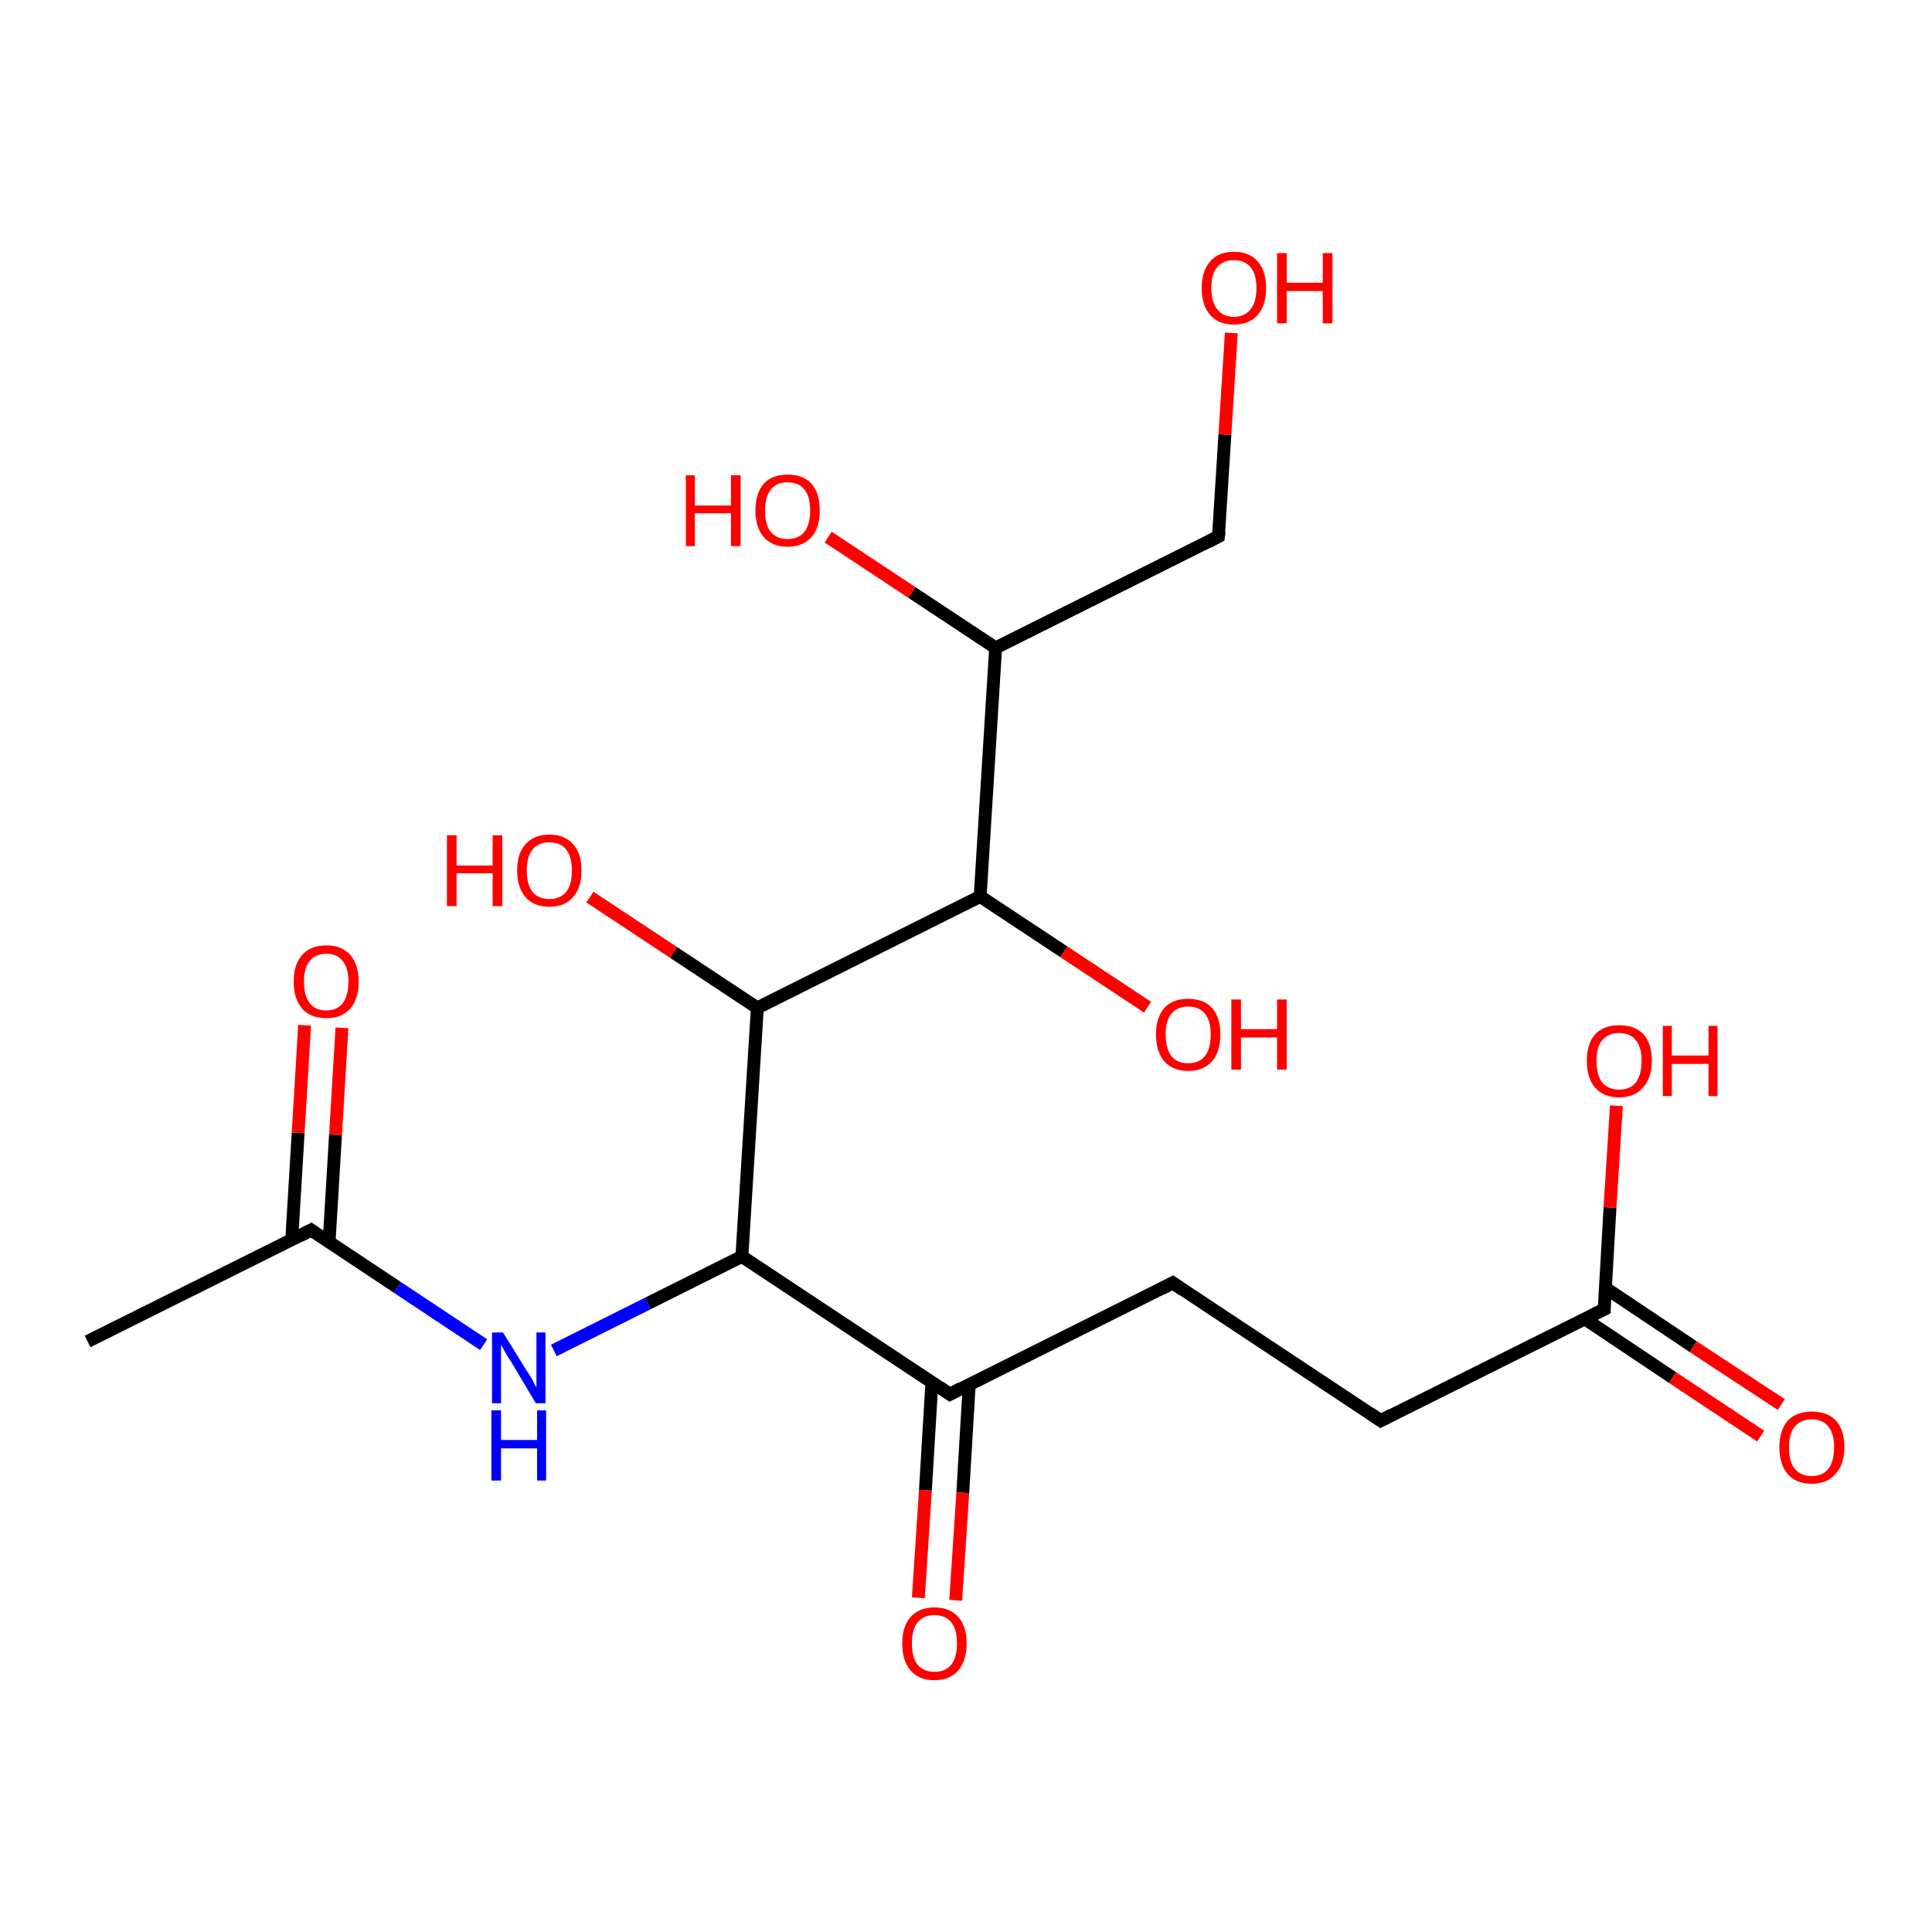 <?xml version='1.0' encoding='iso-8859-1'?>
<svg version='1.1' baseProfile='full'
              xmlns='http://www.w3.org/2000/svg'
                      xmlns:rdkit='http://www.rdkit.org/xml'
                      xmlns:xlink='http://www.w3.org/1999/xlink'
                  xml:space='preserve'
width='300px' height='300px' viewBox='0 0 300 300'>
<!-- END OF HEADER -->
<rect style='opacity:1.0;fill:#FFFFFF;stroke:none' width='300.0' height='300.0' x='0.0' y='0.0'> </rect>
<path class='bond-0 atom-0 atom-1' d='M 273.4,223.0 L 259.7,213.9' style='fill:none;fill-rule:evenodd;stroke:#FF0000;stroke-width:2.0px;stroke-linecap:butt;stroke-linejoin:miter;stroke-opacity:1' />
<path class='bond-0 atom-0 atom-1' d='M 259.7,213.9 L 246.1,204.8' style='fill:none;fill-rule:evenodd;stroke:#000000;stroke-width:2.0px;stroke-linecap:butt;stroke-linejoin:miter;stroke-opacity:1' />
<path class='bond-0 atom-0 atom-1' d='M 276.6,218.1 L 262.9,209.1' style='fill:none;fill-rule:evenodd;stroke:#FF0000;stroke-width:2.0px;stroke-linecap:butt;stroke-linejoin:miter;stroke-opacity:1' />
<path class='bond-0 atom-0 atom-1' d='M 262.9,209.1 L 249.3,200.0' style='fill:none;fill-rule:evenodd;stroke:#000000;stroke-width:2.0px;stroke-linecap:butt;stroke-linejoin:miter;stroke-opacity:1' />
<path class='bond-1 atom-1 atom-2' d='M 249.1,203.3 L 250.0,187.5' style='fill:none;fill-rule:evenodd;stroke:#000000;stroke-width:2.0px;stroke-linecap:butt;stroke-linejoin:miter;stroke-opacity:1' />
<path class='bond-1 atom-1 atom-2' d='M 250.0,187.5 L 251.0,171.7' style='fill:none;fill-rule:evenodd;stroke:#FF0000;stroke-width:2.0px;stroke-linecap:butt;stroke-linejoin:miter;stroke-opacity:1' />
<path class='bond-2 atom-1 atom-3' d='M 249.1,203.3 L 214.4,220.6' style='fill:none;fill-rule:evenodd;stroke:#000000;stroke-width:2.0px;stroke-linecap:butt;stroke-linejoin:miter;stroke-opacity:1' />
<path class='bond-3 atom-3 atom-4' d='M 214.4,220.6 L 182.1,199.2' style='fill:none;fill-rule:evenodd;stroke:#000000;stroke-width:2.0px;stroke-linecap:butt;stroke-linejoin:miter;stroke-opacity:1' />
<path class='bond-4 atom-4 atom-5' d='M 182.1,199.2 L 147.5,216.5' style='fill:none;fill-rule:evenodd;stroke:#000000;stroke-width:2.0px;stroke-linecap:butt;stroke-linejoin:miter;stroke-opacity:1' />
<path class='bond-5 atom-5 atom-6' d='M 144.7,214.7 L 143.7,231.4' style='fill:none;fill-rule:evenodd;stroke:#000000;stroke-width:2.0px;stroke-linecap:butt;stroke-linejoin:miter;stroke-opacity:1' />
<path class='bond-5 atom-5 atom-6' d='M 143.7,231.4 L 142.6,248.1' style='fill:none;fill-rule:evenodd;stroke:#FF0000;stroke-width:2.0px;stroke-linecap:butt;stroke-linejoin:miter;stroke-opacity:1' />
<path class='bond-5 atom-5 atom-6' d='M 150.5,215.0 L 149.5,231.8' style='fill:none;fill-rule:evenodd;stroke:#000000;stroke-width:2.0px;stroke-linecap:butt;stroke-linejoin:miter;stroke-opacity:1' />
<path class='bond-5 atom-5 atom-6' d='M 149.5,231.8 L 148.4,248.5' style='fill:none;fill-rule:evenodd;stroke:#FF0000;stroke-width:2.0px;stroke-linecap:butt;stroke-linejoin:miter;stroke-opacity:1' />
<path class='bond-6 atom-5 atom-7' d='M 147.5,216.5 L 115.2,195.1' style='fill:none;fill-rule:evenodd;stroke:#000000;stroke-width:2.0px;stroke-linecap:butt;stroke-linejoin:miter;stroke-opacity:1' />
<path class='bond-7 atom-7 atom-8' d='M 115.2,195.1 L 100.6,202.4' style='fill:none;fill-rule:evenodd;stroke:#000000;stroke-width:2.0px;stroke-linecap:butt;stroke-linejoin:miter;stroke-opacity:1' />
<path class='bond-7 atom-7 atom-8' d='M 100.6,202.4 L 86.0,209.7' style='fill:none;fill-rule:evenodd;stroke:#0000FF;stroke-width:2.0px;stroke-linecap:butt;stroke-linejoin:miter;stroke-opacity:1' />
<path class='bond-8 atom-8 atom-9' d='M 75.1,208.8 L 61.7,199.9' style='fill:none;fill-rule:evenodd;stroke:#0000FF;stroke-width:2.0px;stroke-linecap:butt;stroke-linejoin:miter;stroke-opacity:1' />
<path class='bond-8 atom-8 atom-9' d='M 61.7,199.9 L 48.3,191.0' style='fill:none;fill-rule:evenodd;stroke:#000000;stroke-width:2.0px;stroke-linecap:butt;stroke-linejoin:miter;stroke-opacity:1' />
<path class='bond-9 atom-9 atom-10' d='M 51.1,192.9 L 52.1,176.2' style='fill:none;fill-rule:evenodd;stroke:#000000;stroke-width:2.0px;stroke-linecap:butt;stroke-linejoin:miter;stroke-opacity:1' />
<path class='bond-9 atom-9 atom-10' d='M 52.1,176.2 L 53.1,159.6' style='fill:none;fill-rule:evenodd;stroke:#FF0000;stroke-width:2.0px;stroke-linecap:butt;stroke-linejoin:miter;stroke-opacity:1' />
<path class='bond-9 atom-9 atom-10' d='M 45.3,192.5 L 46.3,175.9' style='fill:none;fill-rule:evenodd;stroke:#000000;stroke-width:2.0px;stroke-linecap:butt;stroke-linejoin:miter;stroke-opacity:1' />
<path class='bond-9 atom-9 atom-10' d='M 46.3,175.9 L 47.3,159.2' style='fill:none;fill-rule:evenodd;stroke:#FF0000;stroke-width:2.0px;stroke-linecap:butt;stroke-linejoin:miter;stroke-opacity:1' />
<path class='bond-10 atom-9 atom-11' d='M 48.3,191.0 L 13.6,208.3' style='fill:none;fill-rule:evenodd;stroke:#000000;stroke-width:2.0px;stroke-linecap:butt;stroke-linejoin:miter;stroke-opacity:1' />
<path class='bond-11 atom-7 atom-12' d='M 115.2,195.1 L 117.6,156.5' style='fill:none;fill-rule:evenodd;stroke:#000000;stroke-width:2.0px;stroke-linecap:butt;stroke-linejoin:miter;stroke-opacity:1' />
<path class='bond-12 atom-12 atom-13' d='M 117.6,156.5 L 104.6,147.9' style='fill:none;fill-rule:evenodd;stroke:#000000;stroke-width:2.0px;stroke-linecap:butt;stroke-linejoin:miter;stroke-opacity:1' />
<path class='bond-12 atom-12 atom-13' d='M 104.6,147.9 L 91.6,139.3' style='fill:none;fill-rule:evenodd;stroke:#FF0000;stroke-width:2.0px;stroke-linecap:butt;stroke-linejoin:miter;stroke-opacity:1' />
<path class='bond-13 atom-12 atom-14' d='M 117.6,156.5 L 152.2,139.2' style='fill:none;fill-rule:evenodd;stroke:#000000;stroke-width:2.0px;stroke-linecap:butt;stroke-linejoin:miter;stroke-opacity:1' />
<path class='bond-14 atom-14 atom-15' d='M 152.2,139.2 L 165.2,147.8' style='fill:none;fill-rule:evenodd;stroke:#000000;stroke-width:2.0px;stroke-linecap:butt;stroke-linejoin:miter;stroke-opacity:1' />
<path class='bond-14 atom-14 atom-15' d='M 165.2,147.8 L 178.2,156.4' style='fill:none;fill-rule:evenodd;stroke:#FF0000;stroke-width:2.0px;stroke-linecap:butt;stroke-linejoin:miter;stroke-opacity:1' />
<path class='bond-15 atom-14 atom-16' d='M 152.2,139.2 L 154.6,100.6' style='fill:none;fill-rule:evenodd;stroke:#000000;stroke-width:2.0px;stroke-linecap:butt;stroke-linejoin:miter;stroke-opacity:1' />
<path class='bond-16 atom-16 atom-17' d='M 154.6,100.6 L 141.6,92.0' style='fill:none;fill-rule:evenodd;stroke:#000000;stroke-width:2.0px;stroke-linecap:butt;stroke-linejoin:miter;stroke-opacity:1' />
<path class='bond-16 atom-16 atom-17' d='M 141.6,92.0 L 128.6,83.4' style='fill:none;fill-rule:evenodd;stroke:#FF0000;stroke-width:2.0px;stroke-linecap:butt;stroke-linejoin:miter;stroke-opacity:1' />
<path class='bond-17 atom-16 atom-18' d='M 154.6,100.6 L 189.2,83.3' style='fill:none;fill-rule:evenodd;stroke:#000000;stroke-width:2.0px;stroke-linecap:butt;stroke-linejoin:miter;stroke-opacity:1' />
<path class='bond-18 atom-18 atom-19' d='M 189.2,83.3 L 190.2,67.5' style='fill:none;fill-rule:evenodd;stroke:#000000;stroke-width:2.0px;stroke-linecap:butt;stroke-linejoin:miter;stroke-opacity:1' />
<path class='bond-18 atom-18 atom-19' d='M 190.2,67.5 L 191.2,51.7' style='fill:none;fill-rule:evenodd;stroke:#FF0000;stroke-width:2.0px;stroke-linecap:butt;stroke-linejoin:miter;stroke-opacity:1' />
<path d='M 249.1,202.6 L 249.1,203.3 L 247.3,204.2' style='fill:none;stroke:#000000;stroke-width:2.0px;stroke-linecap:butt;stroke-linejoin:miter;stroke-opacity:1;' />
<path d='M 216.1,219.7 L 214.4,220.6 L 212.8,219.5' style='fill:none;stroke:#000000;stroke-width:2.0px;stroke-linecap:butt;stroke-linejoin:miter;stroke-opacity:1;' />
<path d='M 183.7,200.3 L 182.1,199.2 L 180.4,200.1' style='fill:none;stroke:#000000;stroke-width:2.0px;stroke-linecap:butt;stroke-linejoin:miter;stroke-opacity:1;' />
<path d='M 149.2,215.6 L 147.5,216.5 L 145.9,215.4' style='fill:none;stroke:#000000;stroke-width:2.0px;stroke-linecap:butt;stroke-linejoin:miter;stroke-opacity:1;' />
<path d='M 49.0,191.5 L 48.3,191.0 L 46.6,191.9' style='fill:none;stroke:#000000;stroke-width:2.0px;stroke-linecap:butt;stroke-linejoin:miter;stroke-opacity:1;' />
<path d='M 187.5,84.2 L 189.2,83.3 L 189.3,82.5' style='fill:none;stroke:#000000;stroke-width:2.0px;stroke-linecap:butt;stroke-linejoin:miter;stroke-opacity:1;' />
<path class='atom-0' d='M 276.3 224.7
Q 276.3 222.1, 277.6 220.6
Q 278.9 219.2, 281.3 219.2
Q 283.8 219.2, 285.1 220.6
Q 286.4 222.1, 286.4 224.7
Q 286.4 227.4, 285.0 228.9
Q 283.7 230.4, 281.3 230.4
Q 278.9 230.4, 277.6 228.9
Q 276.3 227.4, 276.3 224.7
M 281.3 229.2
Q 283.0 229.2, 283.9 228.1
Q 284.8 226.9, 284.8 224.7
Q 284.8 222.6, 283.9 221.5
Q 283.0 220.4, 281.3 220.4
Q 279.7 220.4, 278.7 221.5
Q 277.8 222.6, 277.8 224.7
Q 277.8 227.0, 278.7 228.1
Q 279.7 229.2, 281.3 229.2
' fill='#FF0000'/>
<path class='atom-2' d='M 246.4 164.7
Q 246.4 162.1, 247.7 160.6
Q 249.0 159.2, 251.4 159.2
Q 253.9 159.2, 255.2 160.6
Q 256.5 162.1, 256.5 164.7
Q 256.5 167.4, 255.1 168.9
Q 253.8 170.4, 251.4 170.4
Q 249.0 170.4, 247.7 168.9
Q 246.4 167.4, 246.4 164.7
M 251.4 169.2
Q 253.1 169.2, 254.0 168.1
Q 254.9 166.9, 254.9 164.7
Q 254.9 162.6, 254.0 161.5
Q 253.1 160.4, 251.4 160.4
Q 249.8 160.4, 248.8 161.5
Q 247.9 162.6, 247.9 164.7
Q 247.9 166.9, 248.8 168.1
Q 249.8 169.2, 251.4 169.2
' fill='#FF0000'/>
<path class='atom-2' d='M 258.2 159.3
L 259.6 159.3
L 259.6 163.9
L 265.3 163.9
L 265.3 159.3
L 266.7 159.3
L 266.7 170.2
L 265.3 170.2
L 265.3 165.2
L 259.6 165.2
L 259.6 170.2
L 258.2 170.2
L 258.2 159.3
' fill='#FF0000'/>
<path class='atom-6' d='M 140.1 255.2
Q 140.1 252.5, 141.4 251.1
Q 142.7 249.6, 145.1 249.6
Q 147.5 249.6, 148.8 251.1
Q 150.1 252.5, 150.1 255.2
Q 150.1 257.8, 148.8 259.4
Q 147.5 260.9, 145.1 260.9
Q 142.7 260.9, 141.4 259.4
Q 140.1 257.9, 140.1 255.2
M 145.1 259.6
Q 146.8 259.6, 147.7 258.5
Q 148.6 257.4, 148.6 255.2
Q 148.6 253.0, 147.7 251.9
Q 146.8 250.8, 145.1 250.8
Q 143.4 250.8, 142.5 251.9
Q 141.6 253.0, 141.6 255.2
Q 141.6 257.4, 142.5 258.5
Q 143.4 259.6, 145.1 259.6
' fill='#FF0000'/>
<path class='atom-8' d='M 78.1 206.9
L 81.7 212.7
Q 82.1 213.3, 82.7 214.3
Q 83.2 215.4, 83.3 215.4
L 83.3 206.9
L 84.7 206.9
L 84.7 217.9
L 83.2 217.9
L 79.4 211.5
Q 78.9 210.8, 78.4 209.9
Q 78.0 209.1, 77.8 208.8
L 77.8 217.9
L 76.4 217.9
L 76.4 206.9
L 78.1 206.9
' fill='#0000FF'/>
<path class='atom-8' d='M 76.3 219.0
L 77.8 219.0
L 77.8 223.6
L 83.4 223.6
L 83.4 219.0
L 84.8 219.0
L 84.8 229.9
L 83.4 229.9
L 83.4 224.9
L 77.8 224.9
L 77.8 229.9
L 76.3 229.9
L 76.3 219.0
' fill='#0000FF'/>
<path class='atom-10' d='M 45.6 152.4
Q 45.6 149.8, 46.9 148.3
Q 48.2 146.8, 50.7 146.8
Q 53.1 146.8, 54.4 148.3
Q 55.7 149.8, 55.7 152.4
Q 55.7 155.1, 54.4 156.6
Q 53.1 158.1, 50.7 158.1
Q 48.2 158.1, 46.9 156.6
Q 45.6 155.1, 45.6 152.4
M 50.7 156.9
Q 52.3 156.9, 53.2 155.8
Q 54.1 154.6, 54.1 152.4
Q 54.1 150.3, 53.2 149.2
Q 52.3 148.1, 50.7 148.1
Q 49.0 148.1, 48.1 149.2
Q 47.2 150.3, 47.2 152.4
Q 47.2 154.6, 48.1 155.8
Q 49.0 156.9, 50.7 156.9
' fill='#FF0000'/>
<path class='atom-13' d='M 69.4 129.7
L 70.9 129.7
L 70.9 134.4
L 76.5 134.4
L 76.5 129.7
L 78.0 129.7
L 78.0 140.7
L 76.5 140.7
L 76.5 135.6
L 70.9 135.6
L 70.9 140.7
L 69.4 140.7
L 69.4 129.7
' fill='#FF0000'/>
<path class='atom-13' d='M 80.3 135.2
Q 80.3 132.5, 81.6 131.1
Q 82.9 129.6, 85.3 129.6
Q 87.7 129.6, 89.0 131.1
Q 90.3 132.5, 90.3 135.2
Q 90.3 137.8, 89.0 139.3
Q 87.7 140.8, 85.3 140.8
Q 82.9 140.8, 81.6 139.3
Q 80.3 137.8, 80.3 135.2
M 85.3 139.6
Q 87.0 139.6, 87.9 138.5
Q 88.8 137.4, 88.8 135.2
Q 88.8 133.0, 87.9 131.9
Q 87.0 130.8, 85.3 130.8
Q 83.6 130.8, 82.7 131.9
Q 81.8 133.0, 81.8 135.2
Q 81.8 137.4, 82.7 138.5
Q 83.6 139.6, 85.3 139.6
' fill='#FF0000'/>
<path class='atom-15' d='M 179.5 160.6
Q 179.5 158.0, 180.8 156.5
Q 182.1 155.1, 184.5 155.1
Q 186.9 155.1, 188.2 156.5
Q 189.5 158.0, 189.5 160.6
Q 189.5 163.3, 188.2 164.8
Q 186.9 166.3, 184.5 166.3
Q 182.1 166.3, 180.8 164.8
Q 179.5 163.3, 179.5 160.6
M 184.5 165.1
Q 186.2 165.1, 187.1 164.0
Q 188.0 162.8, 188.0 160.6
Q 188.0 158.5, 187.1 157.4
Q 186.2 156.3, 184.5 156.3
Q 182.8 156.3, 181.9 157.4
Q 181.0 158.5, 181.0 160.6
Q 181.0 162.8, 181.9 164.0
Q 182.8 165.1, 184.5 165.1
' fill='#FF0000'/>
<path class='atom-15' d='M 191.2 155.2
L 192.7 155.2
L 192.7 159.8
L 198.3 159.8
L 198.3 155.2
L 199.8 155.2
L 199.8 166.1
L 198.3 166.1
L 198.3 161.1
L 192.7 161.1
L 192.7 166.1
L 191.2 166.1
L 191.2 155.2
' fill='#FF0000'/>
<path class='atom-17' d='M 106.5 73.8
L 107.9 73.8
L 107.9 78.5
L 113.5 78.5
L 113.5 73.8
L 115.0 73.8
L 115.0 84.8
L 113.5 84.8
L 113.5 79.7
L 107.9 79.7
L 107.9 84.8
L 106.5 84.8
L 106.5 73.8
' fill='#FF0000'/>
<path class='atom-17' d='M 117.3 79.3
Q 117.3 76.6, 118.6 75.1
Q 119.9 73.7, 122.3 73.7
Q 124.7 73.7, 126.0 75.1
Q 127.3 76.6, 127.3 79.3
Q 127.3 81.9, 126.0 83.4
Q 124.7 84.9, 122.3 84.9
Q 119.9 84.9, 118.6 83.4
Q 117.3 81.9, 117.3 79.3
M 122.3 83.7
Q 124.0 83.7, 124.9 82.6
Q 125.8 81.4, 125.8 79.3
Q 125.8 77.1, 124.9 76.0
Q 124.0 74.9, 122.3 74.9
Q 120.6 74.9, 119.7 76.0
Q 118.8 77.1, 118.8 79.3
Q 118.8 81.5, 119.7 82.6
Q 120.6 83.7, 122.3 83.7
' fill='#FF0000'/>
<path class='atom-19' d='M 186.6 44.7
Q 186.6 42.1, 187.9 40.6
Q 189.2 39.1, 191.6 39.1
Q 194.0 39.1, 195.3 40.6
Q 196.6 42.1, 196.6 44.7
Q 196.6 47.4, 195.3 48.9
Q 194.0 50.4, 191.6 50.4
Q 189.2 50.4, 187.9 48.9
Q 186.6 47.4, 186.6 44.7
M 191.6 49.2
Q 193.3 49.2, 194.2 48.0
Q 195.1 46.9, 195.1 44.7
Q 195.1 42.6, 194.2 41.5
Q 193.3 40.4, 191.6 40.4
Q 189.9 40.4, 189.0 41.5
Q 188.1 42.5, 188.1 44.7
Q 188.1 46.9, 189.0 48.0
Q 189.9 49.2, 191.6 49.2
' fill='#FF0000'/>
<path class='atom-19' d='M 198.3 39.3
L 199.8 39.3
L 199.8 43.9
L 205.4 43.9
L 205.4 39.3
L 206.9 39.3
L 206.9 50.2
L 205.4 50.2
L 205.4 45.2
L 199.8 45.2
L 199.8 50.2
L 198.3 50.2
L 198.3 39.3
' fill='#FF0000'/>
</svg>
